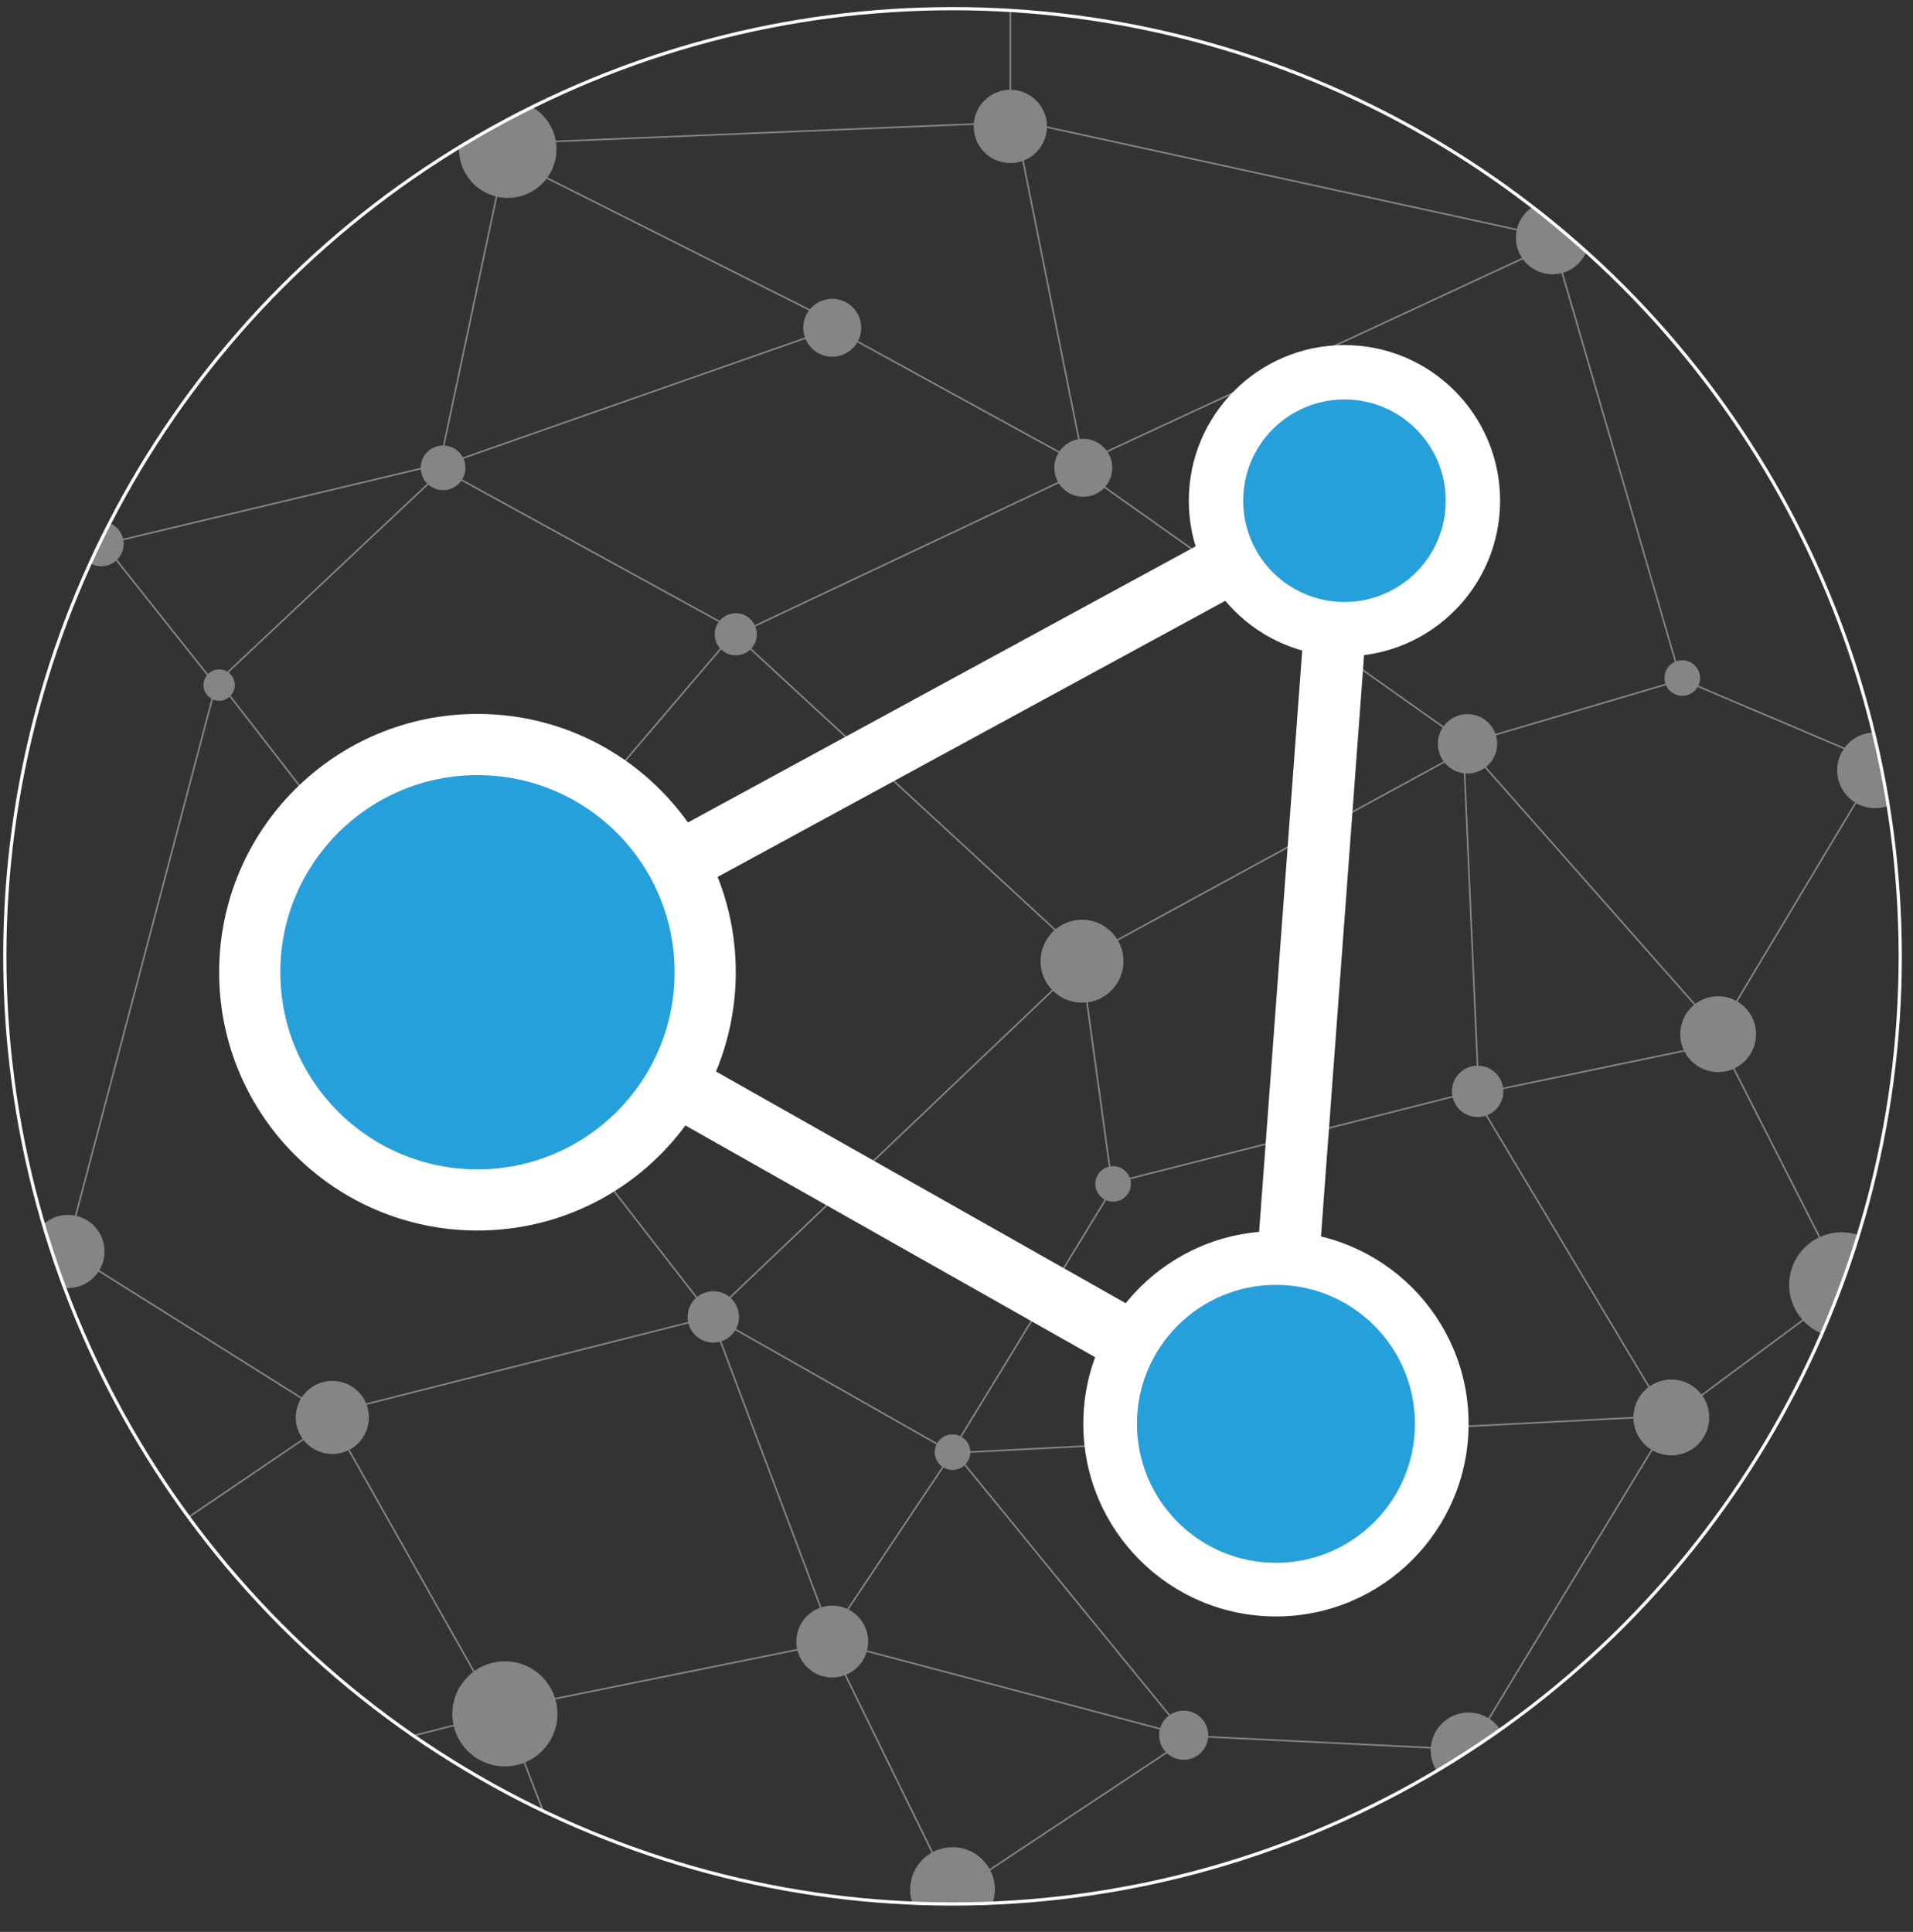 <svg xmlns="http://www.w3.org/2000/svg" xmlns:xlink="http://www.w3.org/1999/xlink" viewBox="0 0 297.964 300.931"><rect x="0" y="0" width="297.964" height="300.931" fill="#333333" stroke="none"/><defs><clipPath id="a"><circle cx="148.364" cy="148.965" r="147.864" style="fill:none"/></clipPath></defs><title>stellium-logo</title><g style="clip-path:url(#a)"><circle cx="148.364" cy="148.965" r="147.864" style="fill:none;stroke:#fff;stroke-miterlimit:10"/><g style="opacity:0.4"><circle cx="51.761" cy="220.793" r="5.199" style="fill:#fff;stroke:#fff;stroke-miterlimit:10"/><circle cx="168.534" cy="149.726" r="5.96" style="fill:#fff;stroke:#fff;stroke-miterlimit:10"/><circle cx="69.01" cy="72.871" r="2.98" style="fill:#fff;stroke:#fff;stroke-miterlimit:10"/><circle cx="228.574" cy="115.861" r="4.123" style="fill:#fff;stroke:#fff;stroke-miterlimit:10"/><circle cx="267.615" cy="161.092" r="5.406" style="fill:#fff;stroke:#fff;stroke-miterlimit:10"/><circle cx="260.319" cy="220.793" r="5.406" style="fill:#fff;stroke:#fff;stroke-miterlimit:10"/><circle cx="157.366" cy="19.69" r="5.207" style="fill:#fff;stroke:#fff;stroke-miterlimit:10"/><circle cx="129.63" cy="51.055" r="4.012" style="fill:#fff;stroke:#fff;stroke-miterlimit:10"/><circle cx="114.602" cy="98.8" r="2.781" style="fill:#fff;stroke:#fff;stroke-miterlimit:10"/><circle cx="34.135" cy="106.713" r="1.938" style="fill:#fff;stroke:#fff;stroke-miterlimit:10"/><circle cx="111.102" cy="205.134" r="3.501" style="fill:#fff;stroke:#fff;stroke-miterlimit:10"/><circle cx="129.63" cy="255.706" r="5.096" style="fill:#fff;stroke:#fff;stroke-miterlimit:10"/><circle cx="148.364" cy="226.199" r="2.269" style="fill:#fff;stroke:#fff;stroke-miterlimit:10"/><circle cx="173.375" cy="184.416" r="2.269" style="fill:#fff;stroke:#fff;stroke-miterlimit:10"/><circle cx="184.367" cy="270.292" r="3.326" style="fill:#fff;stroke:#fff;stroke-miterlimit:10"/><circle cx="10.582" cy="194.941" r="5.199" style="fill:#fff;stroke:#fff;stroke-miterlimit:10"/><circle cx="230.151" cy="169.999" r="3.501" style="fill:#fff;stroke:#fff;stroke-miterlimit:10"/><circle cx="262.025" cy="105.616" r="2.269" style="fill:#fff;stroke:#fff;stroke-miterlimit:10"/><circle cx="168.732" cy="72.871" r="4.012" style="fill:#fff;stroke:#fff;stroke-miterlimit:10"/><circle cx="79.083" cy="23.237" r="7.093" style="fill:#fff;stroke:#fff;stroke-miterlimit:10"/><circle cx="241.821" cy="37.019" r="5.207" style="fill:#fff;stroke:#fff;stroke-miterlimit:10"/><circle cx="286.859" cy="200.139" r="7.686" style="fill:#fff;stroke:#fff;stroke-miterlimit:10"/><circle cx="78.641" cy="266.967" r="7.686" style="fill:#fff;stroke:#fff;stroke-miterlimit:10"/><line x1="74.059" y1="260.802" x2="54.092" y2="225.425" style="fill:#fff;stroke:#fff;stroke-miterlimit:10;stroke-width:0.25px"/><line x1="47.362" y1="218.031" x2="14.981" y2="197.702" style="fill:#fff;stroke:#fff;stroke-miterlimit:10;stroke-width:0.25px"/><line x1="56.575" y1="218.834" x2="107.691" y2="205.903" style="fill:#fff;stroke:#fff;stroke-miterlimit:10;stroke-width:0.25px"/><line x1="112.061" y1="208.498" x2="128.02" y2="250.896" style="fill:#fff;stroke:#fff;stroke-miterlimit:10;stroke-width:0.25px"/><line x1="85.979" y1="264.703" x2="124.677" y2="256.881" style="fill:#fff;stroke:#fff;stroke-miterlimit:10;stroke-width:0.25px"/><line x1="113.329" y1="202.46" x2="164.306" y2="153.932" style="fill:#fff;stroke:#fff;stroke-miterlimit:10;stroke-width:0.25px"/><line x1="169.234" y1="155.645" x2="172.884" y2="182.157" style="fill:#fff;stroke:#fff;stroke-miterlimit:10;stroke-width:0.25px"/><line x1="172.429" y1="186.48" x2="149.407" y2="224.21" style="fill:#fff;stroke:#fff;stroke-miterlimit:10;stroke-width:0.25px"/><line x1="146.358" y1="225.156" x2="114.141" y2="206.857" style="fill:#fff;stroke:#fff;stroke-miterlimit:10;stroke-width:0.25px"/><line x1="131.774" y1="251.098" x2="147.156" y2="228.082" style="fill:#fff;stroke:#fff;stroke-miterlimit:10;stroke-width:0.25px"/><line x1="149.988" y1="227.794" x2="182.471" y2="267.576" style="fill:#fff;stroke:#fff;stroke-miterlimit:10;stroke-width:0.25px"/><line x1="134.537" y1="257.062" x2="181.045" y2="269.386" style="fill:#fff;stroke:#fff;stroke-miterlimit:10;stroke-width:0.25px"/><line x1="164.724" y1="145.191" x2="116.573" y2="100.776" style="fill:#fff;stroke:#fff;stroke-miterlimit:10;stroke-width:0.25px"/><line x1="112.475" y1="97.044" x2="71.485" y2="74.547" style="fill:#fff;stroke:#fff;stroke-miterlimit:10;stroke-width:0.25px"/><line x1="35.107" y1="105.071" x2="66.995" y2="75.064" style="fill:#fff;stroke:#fff;stroke-miterlimit:10;stroke-width:0.25px"/><line x1="33.185" y1="108.373" x2="11.659" y2="189.865" style="fill:#fff;stroke:#fff;stroke-miterlimit:10;stroke-width:0.25px"/><line x1="69.014" y1="69.901" x2="77.393" y2="30.341" style="fill:#fff;stroke:#fff;stroke-miterlimit:10;stroke-width:0.25px"/><line x1="126.561" y1="48.514" x2="84.744" y2="27.508" style="fill:#fff;stroke:#fff;stroke-miterlimit:10;stroke-width:0.25px"/><line x1="71.651" y1="71.521" x2="125.897" y2="52.509" style="fill:#fff;stroke:#fff;stroke-miterlimit:10;stroke-width:0.25px"/><line x1="133.143" y1="52.973" x2="165.393" y2="70.666" style="fill:#fff;stroke:#fff;stroke-miterlimit:10;stroke-width:0.25px"/><line x1="117.154" y1="97.7" x2="165.313" y2="74.954" style="fill:#fff;stroke:#fff;stroke-miterlimit:10;stroke-width:0.25px"/><line x1="86.181" y1="22.041" x2="152.163" y2="19.305" style="fill:#fff;stroke:#fff;stroke-miterlimit:10;stroke-width:0.25px"/><line x1="159.246" y1="24.554" x2="168.141" y2="68.923" style="fill:#fff;stroke:#fff;stroke-miterlimit:10;stroke-width:0.25px"/><line x1="162.578" y1="19.7" x2="236.617" y2="35.855" style="fill:#fff;stroke:#fff;stroke-miterlimit:10;stroke-width:0.25px"/><line x1="171.982" y1="70.534" x2="237.598" y2="40.06" style="fill:#fff;stroke:#fff;stroke-miterlimit:10;stroke-width:0.25px"/><line x1="171.665" y1="75.621" x2="225.19" y2="113.527" style="fill:#fff;stroke:#fff;stroke-miterlimit:10;stroke-width:0.25px"/><line x1="232.475" y1="114.578" x2="259.926" y2="106.479" style="fill:#fff;stroke:#fff;stroke-miterlimit:10;stroke-width:0.25px"/><line x1="243.185" y1="42.044" x2="261.115" y2="103.552" style="fill:#fff;stroke:#fff;stroke-miterlimit:10;stroke-width:0.25px"/><line x1="173.627" y1="146.649" x2="225.383" y2="118.453" style="fill:#fff;stroke:#fff;stroke-miterlimit:10;stroke-width:0.25px"/><line x1="231.043" y1="119.166" x2="264.299" y2="156.843" style="fill:#fff;stroke:#fff;stroke-miterlimit:10;stroke-width:0.25px"/><line x1="230.155" y1="166.508" x2="228.096" y2="119.957" style="fill:#fff;stroke:#fff;stroke-miterlimit:10;stroke-width:0.25px"/><line x1="233.626" y1="169.643" x2="262.823" y2="163.58" style="fill:#fff;stroke:#fff;stroke-miterlimit:10;stroke-width:0.25px"/><line x1="231.266" y1="173.317" x2="257.11" y2="216.465" style="fill:#fff;stroke:#fff;stroke-miterlimit:10;stroke-width:0.25px"/><line x1="264.677" y1="217.608" x2="281.21" y2="205.345" style="fill:#fff;stroke:#fff;stroke-miterlimit:10;stroke-width:0.25px"/><line x1="283.646" y1="193.174" x2="269.834" y2="166.031" style="fill:#fff;stroke:#fff;stroke-miterlimit:10;stroke-width:0.25px"/><line x1="254.917" y1="220.803" x2="150.637" y2="226.209" style="fill:#fff;stroke:#fff;stroke-miterlimit:10;stroke-width:0.25px"/><line x1="108.813" y1="202.518" x2="35.539" y2="108.059" style="fill:#fff;stroke:#fff;stroke-miterlimit:10;stroke-width:0.25px"/><circle cx="148.364" cy="294.331" r="6.1" style="fill:#fff;stroke:#fff;stroke-miterlimit:10"/><line x1="145.433" y1="288.996" x2="131.448" y2="260.461" style="fill:#fff;stroke:#fff;stroke-miterlimit:10;stroke-width:0.25px"/><line x1="153.763" y1="291.52" x2="182.112" y2="272.726" style="fill:#fff;stroke:#fff;stroke-miterlimit:10;stroke-width:0.25px"/><circle cx="292.058" cy="119.984" r="5.406" style="fill:#fff;stroke:#fff;stroke-miterlimit:10"/><line x1="263.989" y1="106.7" x2="287.716" y2="116.779" style="fill:#fff;stroke:#fff;stroke-miterlimit:10;stroke-width:0.25px"/><line x1="289.283" y1="124.619" x2="270.266" y2="156.381" style="fill:#fff;stroke:#fff;stroke-miterlimit:10;stroke-width:0.25px"/><line x1="91.98" y1="124.818" x2="112.569" y2="100.685" style="fill:#fff;stroke:#fff;stroke-miterlimit:10;stroke-width:0.25px"/><circle cx="15.781" cy="84.728" r="2.98" style="fill:#fff;stroke:#fff;stroke-miterlimit:10"/><line x1="17.847" y1="86.872" x2="32.645" y2="105.509" style="fill:#fff;stroke:#fff;stroke-miterlimit:10;stroke-width:0.25px"/><line x1="18.761" y1="84.141" x2="66.03" y2="72.871" style="fill:#fff;stroke:#fff;stroke-miterlimit:10;stroke-width:0.25px"/><line x1="175.644" y1="183.663" x2="226.724" y2="170.711" style="fill:#fff;stroke:#fff;stroke-miterlimit:10;stroke-width:0.25px"/><line x1="81.503" y1="274.099" x2="85.039" y2="283.257" style="fill:#fff;stroke:#fff;stroke-miterlimit:10;stroke-width:0.25px"/><line x1="71.141" y1="268.646" x2="62.799" y2="270.77" style="fill:#fff;stroke:#fff;stroke-miterlimit:10;stroke-width:0.25px"/><circle cx="228.744" cy="272.661" r="5.406" style="fill:#fff;stroke:#fff;stroke-miterlimit:10"/><line x1="187.685" y1="270.523" x2="223.352" y2="272.273" style="fill:#fff;stroke:#fff;stroke-miterlimit:10;stroke-width:0.25px"/><line x1="257.54" y1="225.43" x2="231.662" y2="268.111" style="fill:#fff;stroke:#fff;stroke-miterlimit:10;stroke-width:0.25px"/><line x1="157.366" x2="157.366" y2="14.483" style="fill:#fff;stroke:#fff;stroke-miterlimit:10;stroke-width:0.25px"/><line x1="27.192" y1="237.803" x2="47.635" y2="223.929" style="fill:#fff;stroke:#fff;stroke-miterlimit:10;stroke-width:0.25px"/></g><circle cx="74.369" cy="151.442" r="40.233" style="fill:#fff"/><circle cx="209.409" cy="77.996" r="24.243" style="fill:#fff"/><circle cx="198.738" cy="221.786" r="30.006" style="fill:#fff"/><rect x="131.722" y="115.172" width="9.663" height="142.885" transform="translate(-93.106 213.6) rotate(-60.507)" style="fill:#fff"/><rect x="131.98" y="145.059" width="144.186" height="9.662" transform="translate(39.503 342.322) rotate(-85.759)" style="fill:#fff"/><rect x="65.028" y="109.887" width="153.721" height="9.663" transform="translate(-37.569 81.738) rotate(-28.542)" style="fill:#fff"/><circle cx="198.738" cy="221.786" r="21.647" style="fill:#26a0da"/><circle cx="74.369" cy="151.442" r="30.705" style="fill:#26a0da"/><circle cx="209.409" cy="77.996" r="15.777" style="fill:#26a0da"/></g></svg>